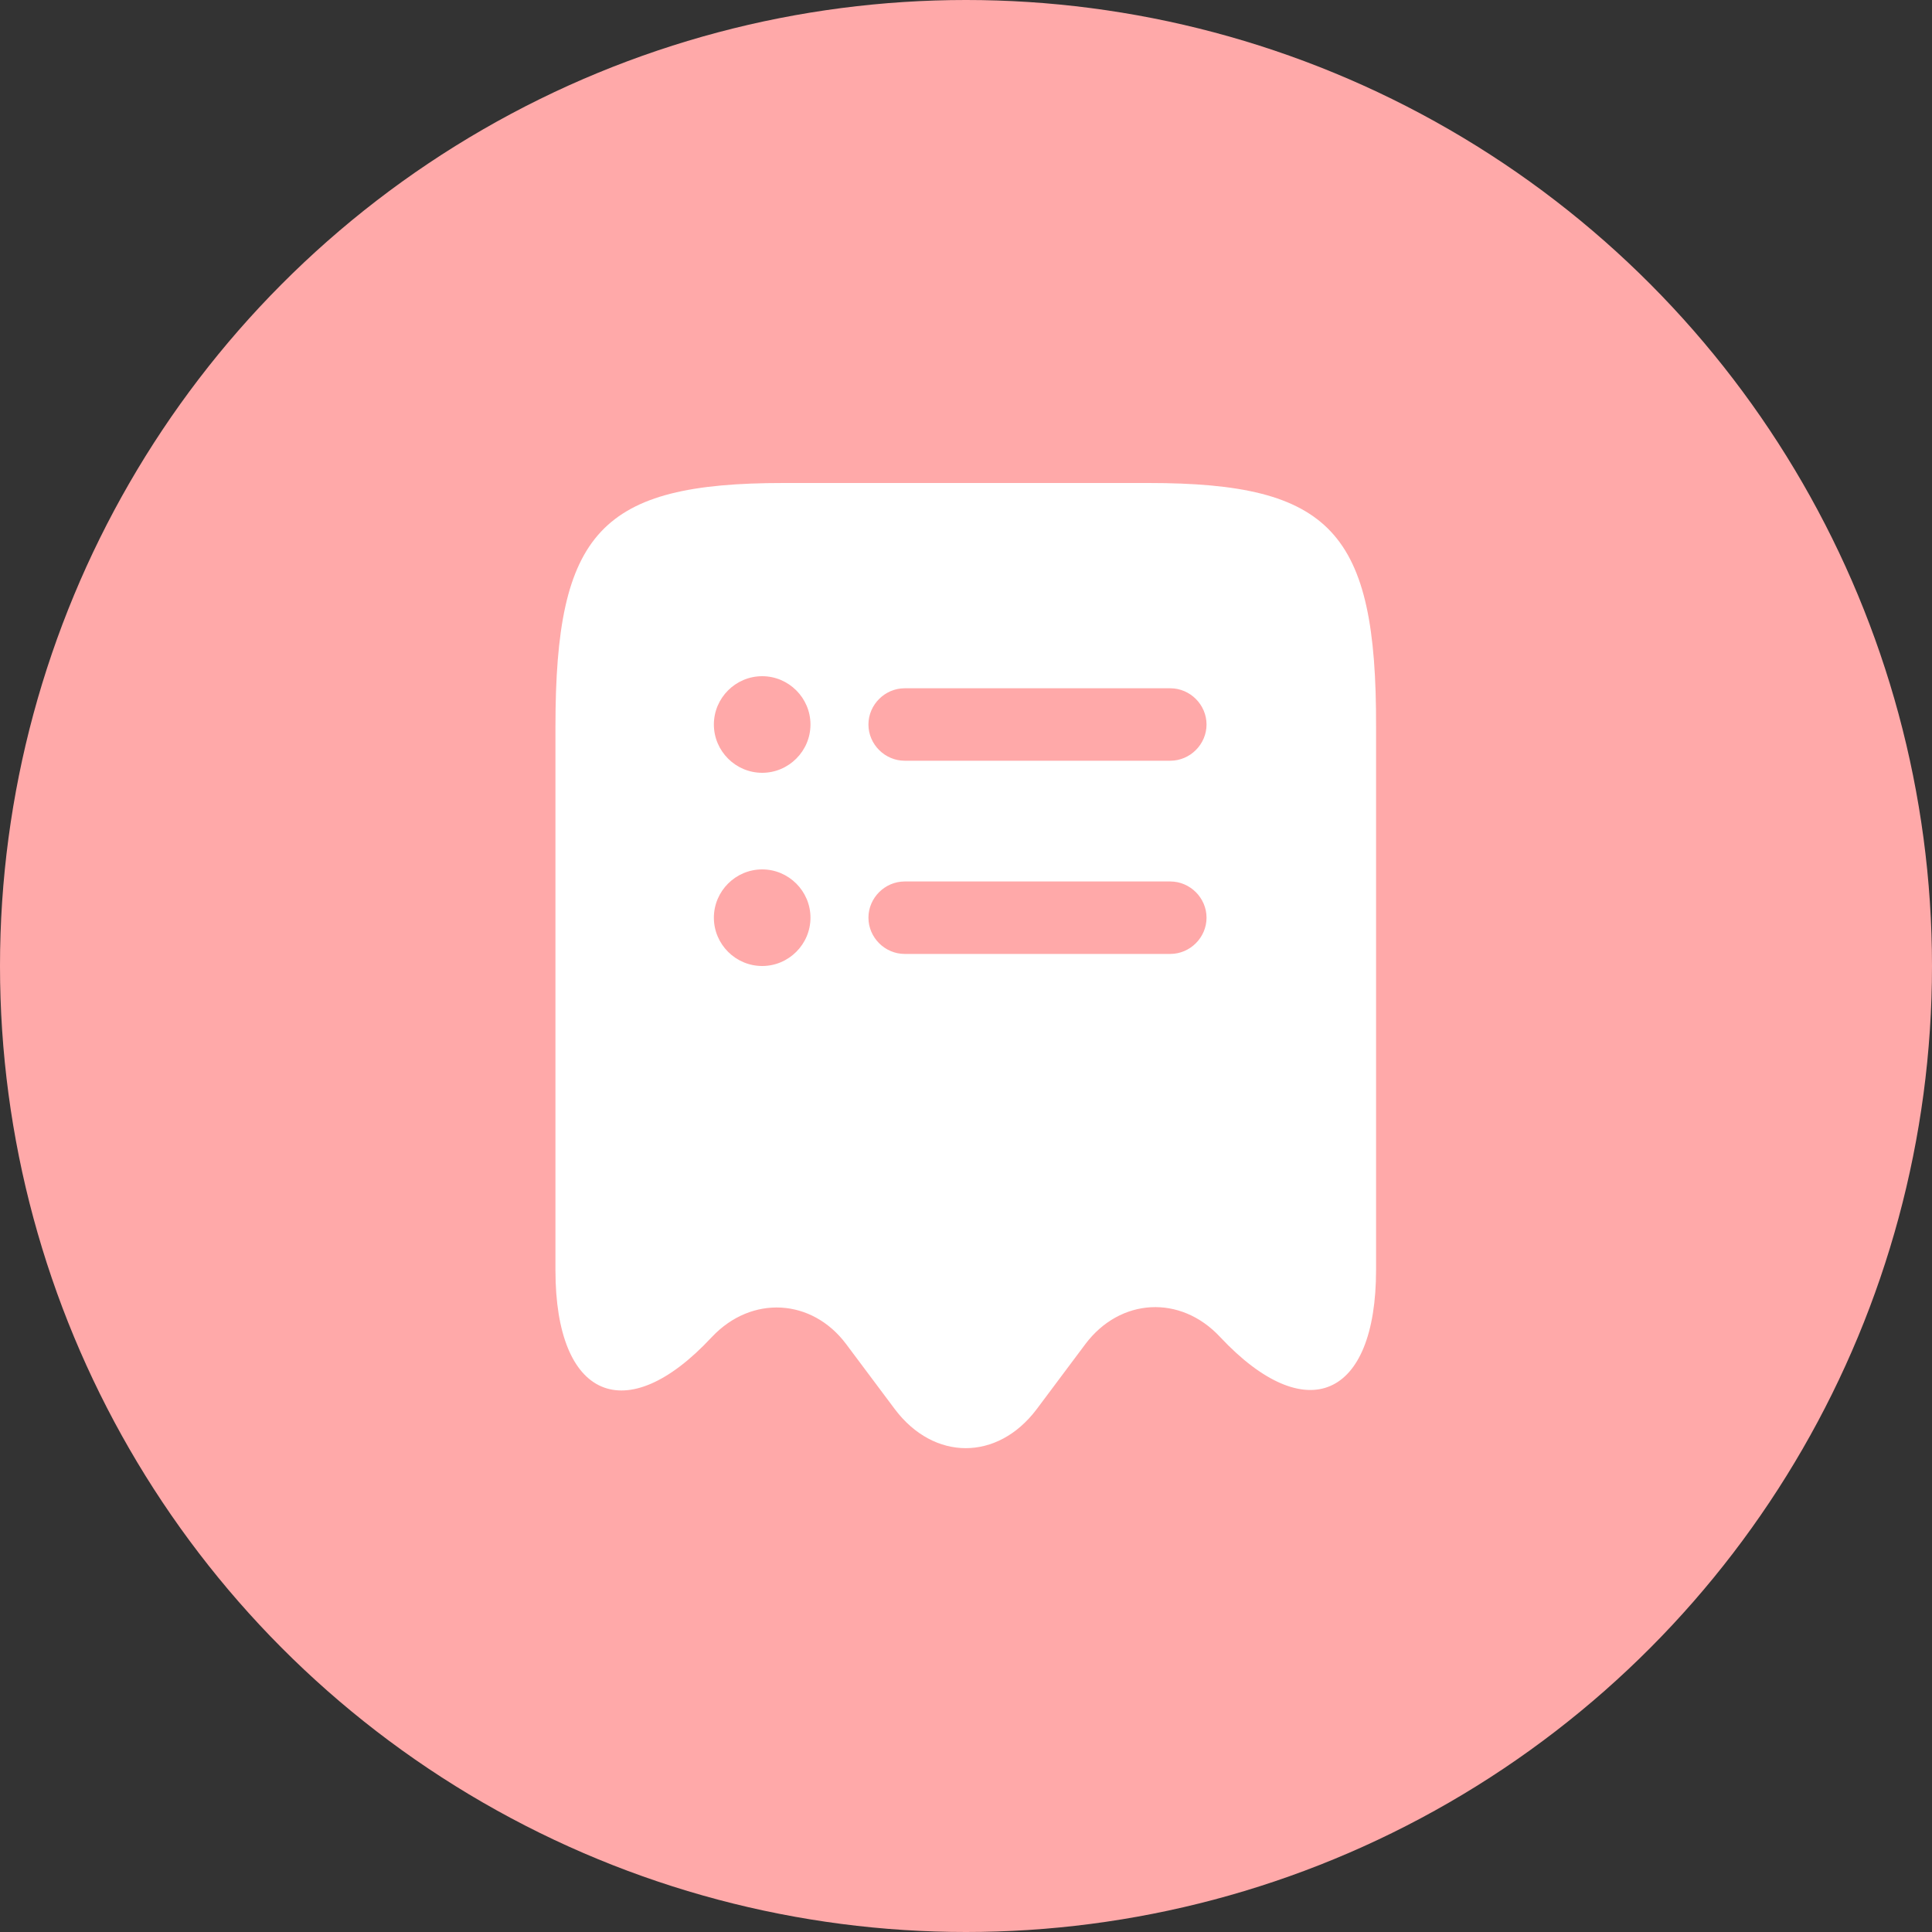 <svg width="40" height="40" viewBox="0 0 40 40" fill="none" xmlns="http://www.w3.org/2000/svg">
<rect x="0" y="0" width="40" height="40" fill="#333333" stroke="none"/>
<circle cx="20" cy="20" r="20" fill="#FFA9A9"/>
<path d="M23.78 10H16.22C12.44 10 11.5 11.01 11.5 15.04V26.3C11.5 28.96 12.96 29.59 14.73 27.69L14.74 27.68C15.56 26.81 16.81 26.88 17.52 27.83L18.53 29.18C19.34 30.25 20.65 30.25 21.46 29.18L22.47 27.83C23.19 26.87 24.44 26.8 25.26 27.68C27.04 29.58 28.49 28.95 28.49 26.29V15.04C28.5 11.01 27.56 10 23.78 10ZM15.78 20C15.23 20 14.78 19.55 14.78 19C14.78 18.45 15.23 18 15.78 18C16.33 18 16.78 18.45 16.78 19C16.78 19.55 16.33 20 15.78 20ZM15.78 16C15.23 16 14.78 15.55 14.78 15C14.78 14.45 15.23 14 15.78 14C16.33 14 16.78 14.45 16.78 15C16.78 15.55 16.33 16 15.78 16ZM24.23 19.75H18.73C18.32 19.75 17.98 19.41 17.98 19C17.98 18.59 18.32 18.25 18.73 18.25H24.23C24.64 18.25 24.98 18.59 24.98 19C24.98 19.41 24.64 19.75 24.23 19.75ZM24.23 15.75H18.73C18.32 15.75 17.98 15.41 17.98 15C17.98 14.59 18.32 14.25 18.73 14.25H24.23C24.64 14.25 24.98 14.59 24.98 15C24.98 15.41 24.64 15.75 24.23 15.75Z" fill="white"/>
</svg>
